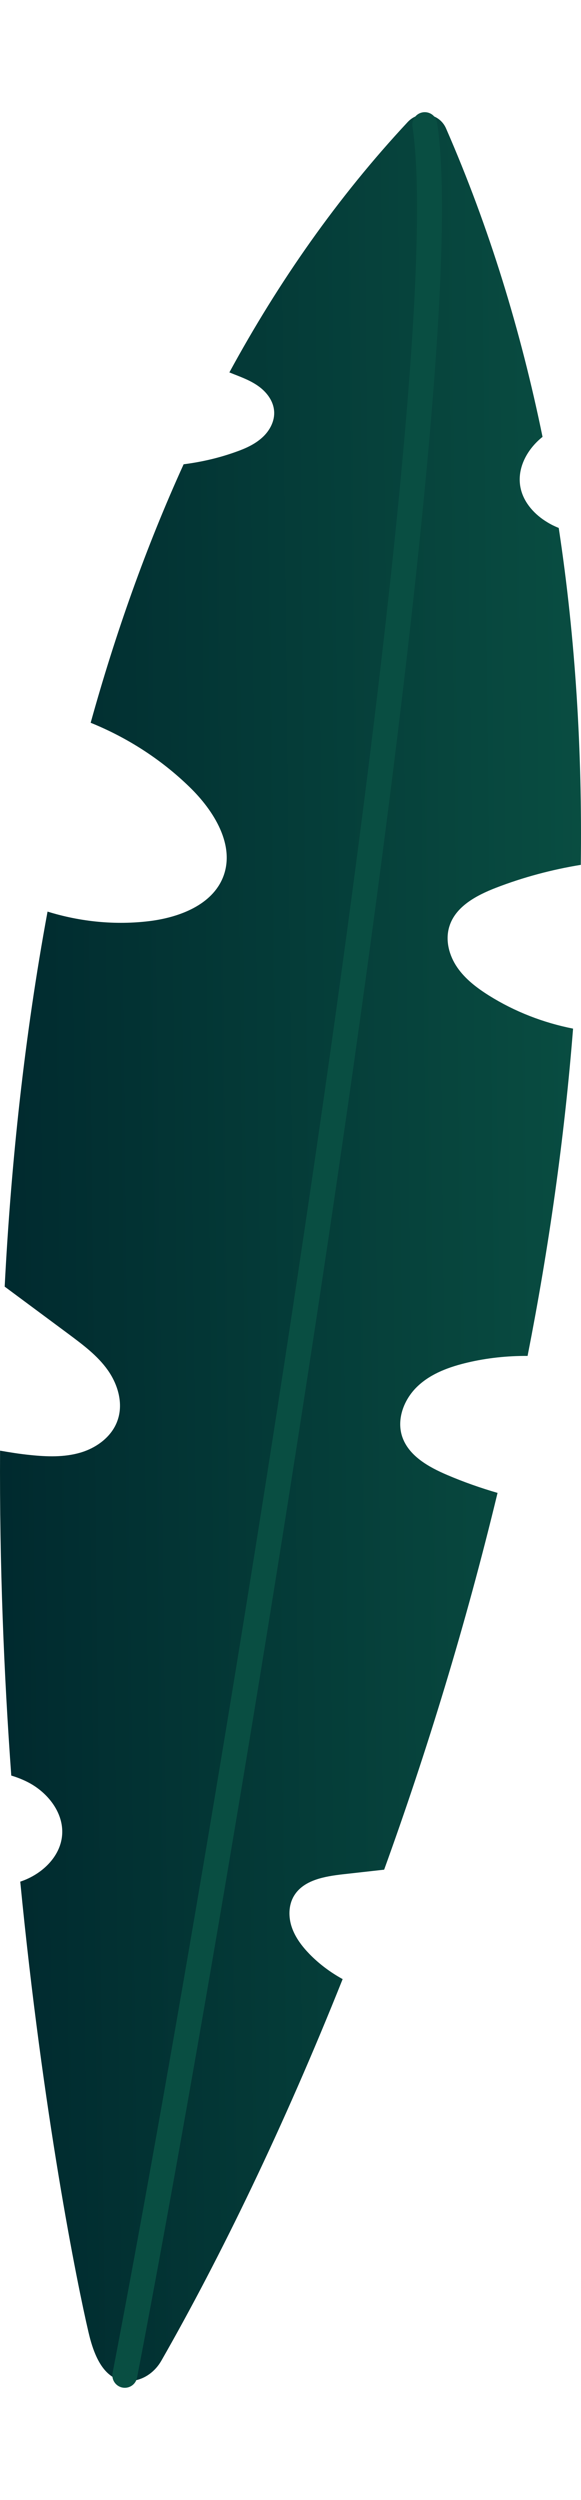 <?xml version="1.0" encoding="UTF-8" standalone="no"?><!-- Generator: Gravit.io --><svg xmlns="http://www.w3.org/2000/svg" xmlns:xlink="http://www.w3.org/1999/xlink" style="isolation:isolate" viewBox="337.715 219.11 46.621 200.58" width="46.621pt" height="200.58pt"><g><linearGradient id="_lgradient_17" x1="1.031" y1="0.494" x2="-0.021" y2="0.538" gradientTransform="matrix(46.621,0,0,181.855,337.715,228.299)" gradientUnits="userSpaceOnUse"><stop offset="0%" stop-opacity="1" style="stop-color:rgb(9,78,66)"/><stop offset="100%" stop-opacity="1" style="stop-color:rgb(0,41,46)"/></linearGradient><path d=" M 350.66 408.52 C 355.42 400.19 360.48 389.75 365.21 377.9 C 364.23 377.36 363.33 376.69 362.55 375.89 C 361.95 375.27 361.41 374.56 361.13 373.74 C 360.85 372.92 360.86 371.97 361.3 371.23 C 362.06 369.95 363.75 369.66 365.23 369.49 C 366.33 369.37 367.44 369.24 368.54 369.12 C 371.96 359.67 375.08 349.5 377.64 338.89 C 376.27 338.49 374.93 338.02 373.62 337.46 C 372.09 336.81 370.47 335.9 369.97 334.32 C 369.53 332.9 370.17 331.31 371.26 330.3 C 372.34 329.29 373.8 328.77 375.24 328.43 C 376.81 328.06 378.43 327.89 380.05 327.9 C 381.74 319.3 383 310.5 383.7 301.64 C 381.32 301.17 379.02 300.28 376.96 298.99 C 375.99 298.38 375.05 297.67 374.4 296.72 C 373.75 295.77 373.43 294.55 373.77 293.45 C 374.26 291.84 375.94 290.95 377.51 290.34 C 379.71 289.49 382 288.88 384.32 288.5 C 384.44 279.42 383.9 270.36 382.55 261.47 C 382.23 261.34 381.92 261.19 381.63 261.01 C 380.63 260.41 379.78 259.48 379.51 258.36 C 379.13 256.79 379.96 255.19 381.25 254.16 C 379.51 245.67 376.98 237.37 373.51 229.42 C 372.98 228.19 371.36 227.91 370.44 228.89 C 364.8 234.94 360.07 241.72 356.12 248.99 C 356.24 249.04 356.36 249.08 356.47 249.13 C 357.19 249.41 357.92 249.69 358.54 250.16 C 359.16 250.63 359.65 251.31 359.71 252.08 C 359.78 252.89 359.35 253.69 358.74 254.23 C 358.13 254.78 357.37 255.11 356.6 255.38 C 355.26 255.86 353.86 256.18 352.45 256.36 C 349.43 263 346.97 269.96 344.99 277.1 C 347.93 278.29 350.65 280.04 352.92 282.25 C 354.88 284.15 356.61 286.93 355.62 289.47 C 354.74 291.71 352.12 292.71 349.73 293.01 C 346.98 293.35 344.17 293.07 341.53 292.25 C 339.68 302.26 338.6 312.42 338.09 322.34 C 339.8 323.61 341.5 324.87 343.21 326.14 C 344.36 327 345.54 327.87 346.37 329.05 C 347.2 330.23 347.63 331.77 347.13 333.12 C 346.67 334.39 345.46 335.28 344.16 335.66 C 342.86 336.04 341.48 335.99 340.14 335.85 C 339.33 335.77 338.52 335.64 337.72 335.5 C 337.67 344.67 338.03 353.47 338.62 361.57 C 339.09 361.71 339.55 361.89 339.99 362.12 C 341.56 362.94 342.84 364.57 342.7 366.34 C 342.56 368.11 341.04 369.52 339.34 370.08 C 341.15 388.68 343.91 402.37 344.82 406.25 C 345.26 408.14 346.14 410.46 348.41 410.12 C 349.36 409.99 350.18 409.36 350.66 408.52 Z " fill="url(#_lgradient_17)"/><path d=" M 347.73 409.69 C 356.08 366.31 375.1 250.55 371.8 229.11" fill="none" vector-effect="non-scaling-stroke" stroke-width="2" stroke="rgb(9,78,66)" stroke-linejoin="miter" stroke-linecap="round" stroke-miterlimit="10"/></g></svg>